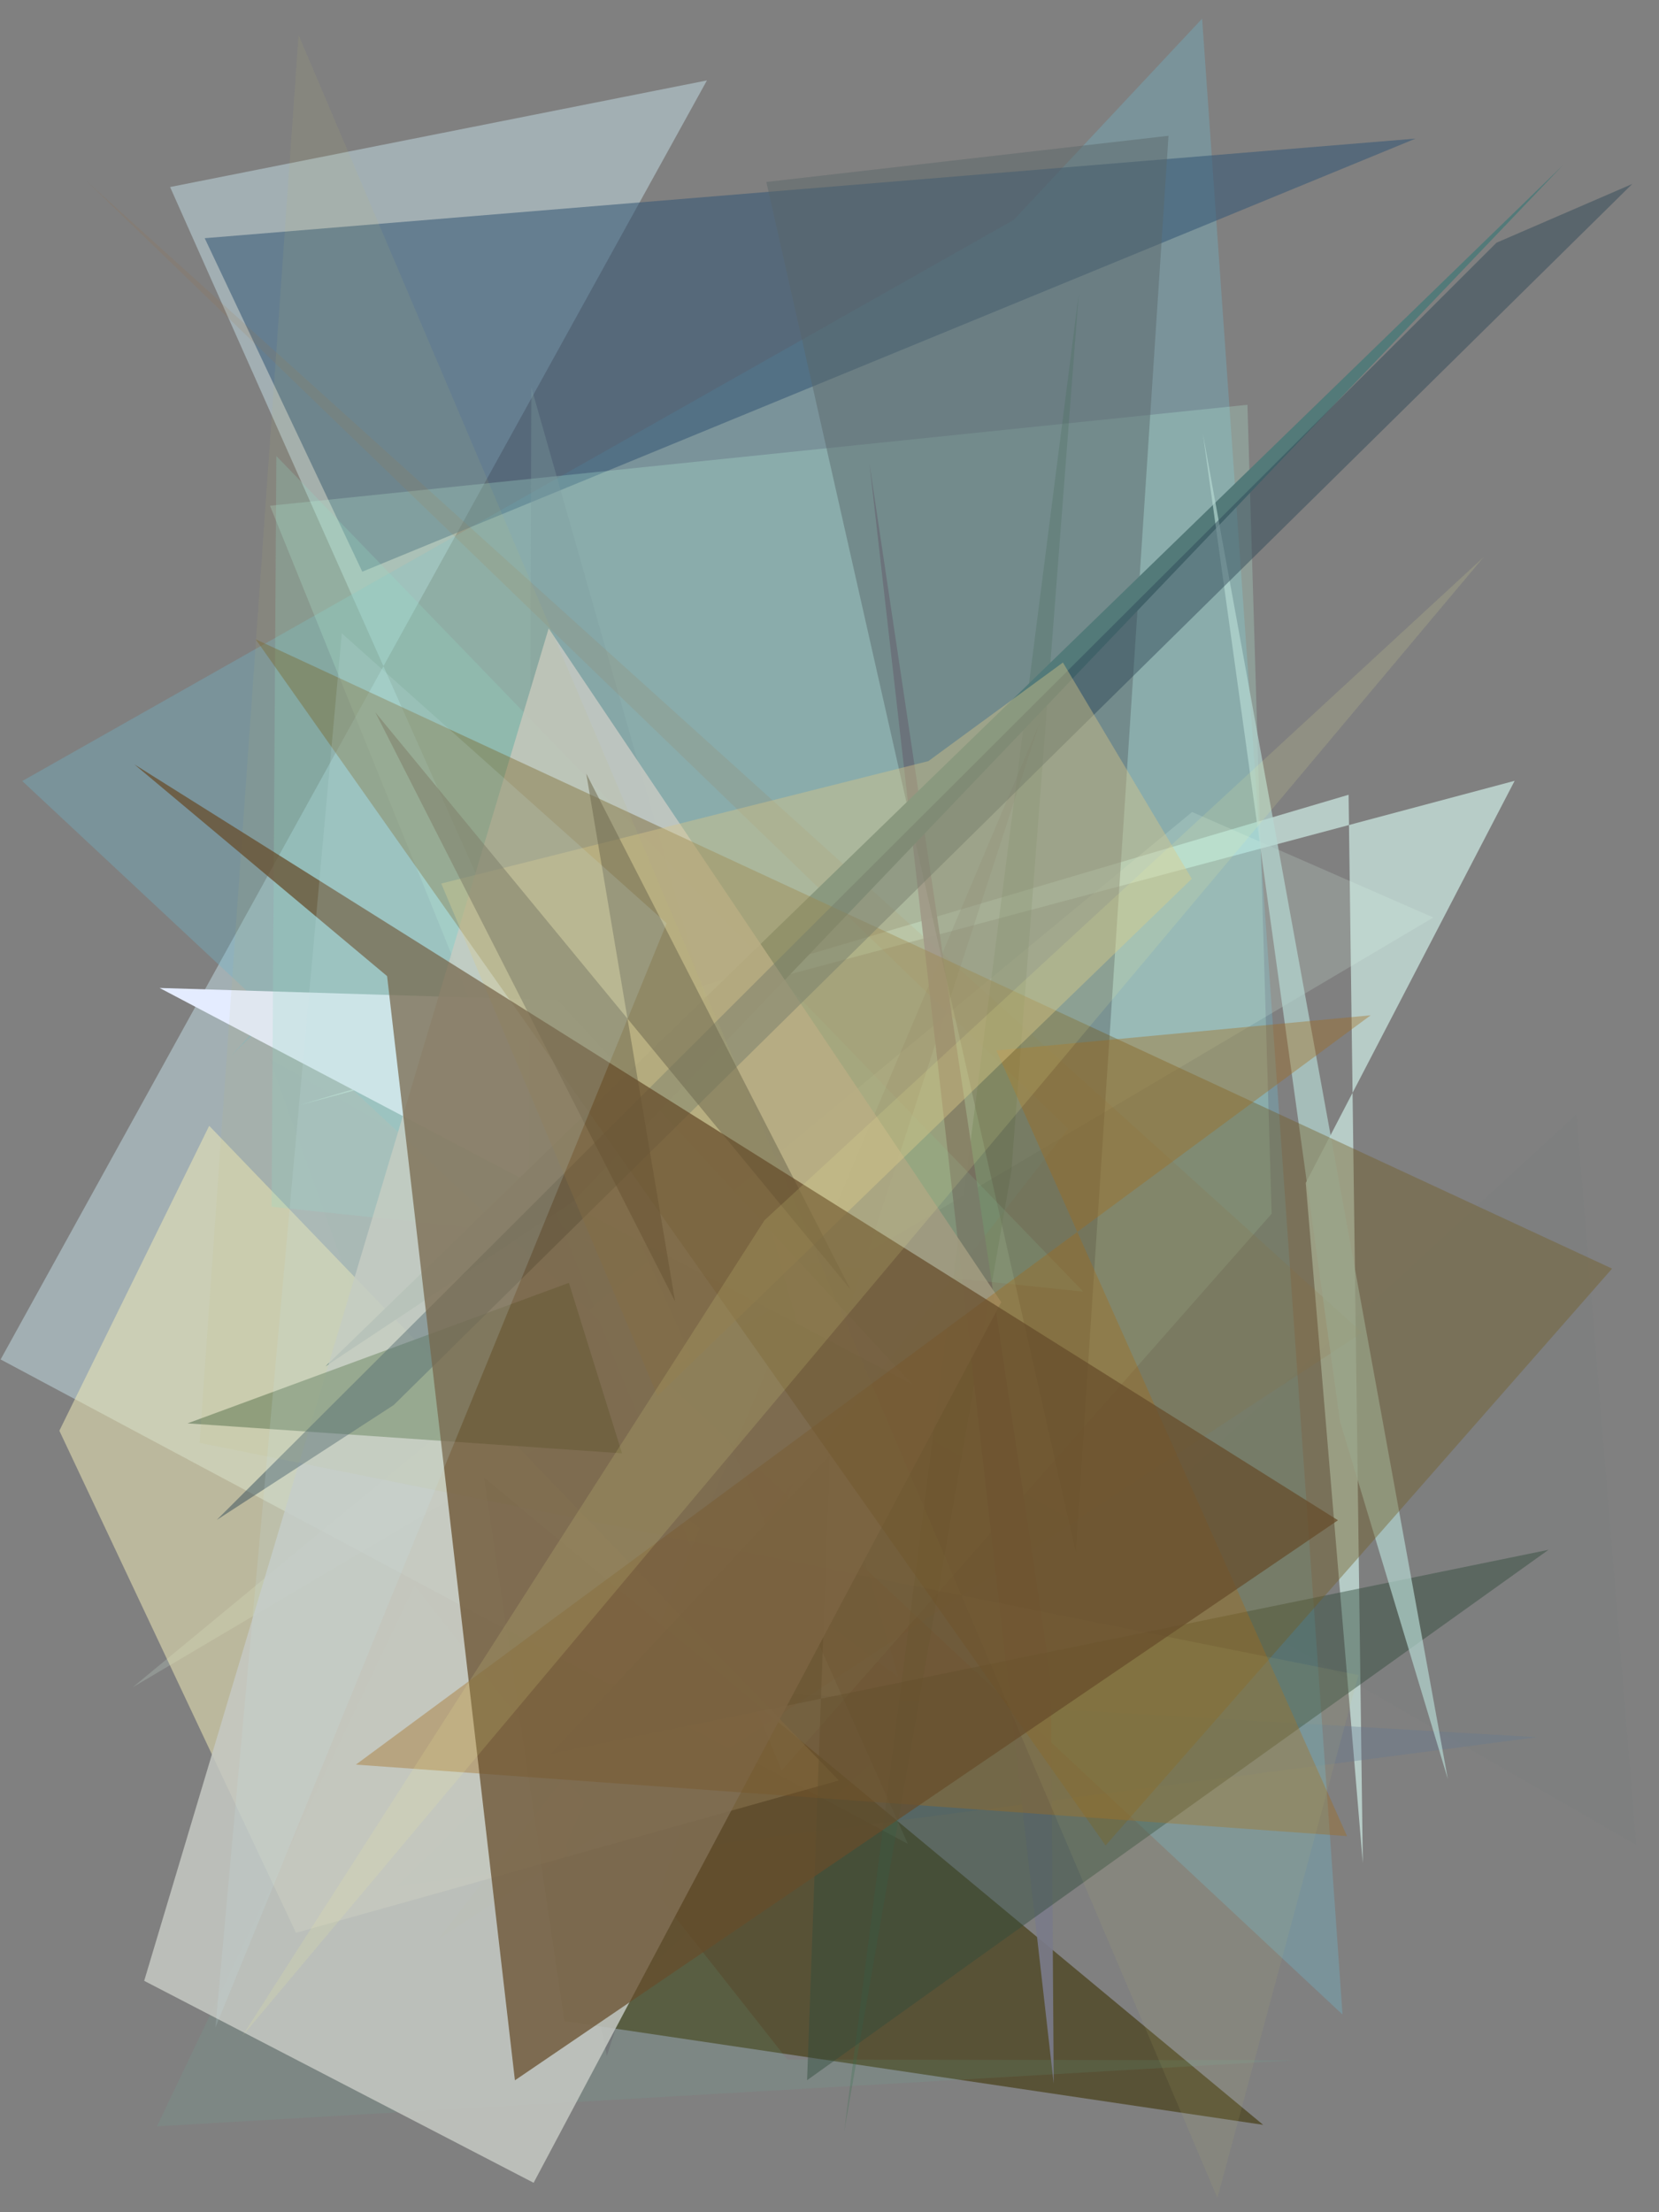 <?xml version="1.0" encoding="utf-8" standalone="no"?>
<!DOCTYPE svg PUBLIC "-//W3C//DTD SVG 1.1//EN"
  "http://www.w3.org/Graphics/SVG/1.1/DTD/svg11.dtd">
<svg xmlns:xlink="http://www.w3.org/1999/xlink" width="216pt" height="288pt" viewBox="0 0 216 288" xmlns="http://www.w3.org/2000/svg" version="1.1">
 <defs>
  <style type="text/css">*{stroke-linejoin: round; stroke-linecap: butt}</style>
 </defs>
 <g id="figure_1">
  <g id="patch_1">
   <path d="M 0 288 
L 216 288 
L 216 0 
L 0 0 
z
" style="fill: #ffffff"/>
  </g>
  <g id="axes_1">
   <g id="patch_2">
    <path d="M 0 288 
L 0 0 
L 216 0 
L 216 288 
z
" clip-path="url(#p4e5f1a3de4)" style="fill: #808080"/>
   </g>
   <g id="patch_3">
    <path d="M 92.043 10.47 
L 0.081 176.982 
L 118.198 240.047 
L 22.146 24.348 
z
" clip-path="url(#p4e5f1a3de4)" style="fill: #adbec4; fill-opacity: 0.757"/>
   </g>
   <g id="patch_4">
    <path d="M 175.585 103.467 
L 177.438 242.576 
L 170.006 153.999 
L 197.206 101.649 
L 39.013 143.865 
z
" clip-path="url(#p4e5f1a3de4)" style="fill: #c1dad4; fill-opacity: 0.843"/>
   </g>
   <g id="patch_5">
    <path d="M 200.145 226.156 
L 78.573 219.135 
L 51.735 245.53 
z
" clip-path="url(#p4e5f1a3de4)" style="fill: #617791; fill-opacity: 0.316"/>
   </g>
   <g id="patch_6">
    <path d="M 63.012 192.35 
L 73.484 263.12 
L 164.462 276.625 
z
" clip-path="url(#p4e5f1a3de4)" style="fill: #3e3406; fill-opacity: 0.605"/>
   </g>
   <g id="patch_7">
    <path d="M 168.569 268.218 
L 102.521 268.127 
L 53.984 206.512 
L 20.435 276.819 
z
" clip-path="url(#p4e5f1a3de4)" style="fill: #6bccb2; fill-opacity: 0.099"/>
   </g>
   <g id="patch_8">
    <path d="M 30.12 137.403 
L 156.515 2.428 
L 174.796 262.268 
L 2.895 101.681 
L 155.917 15.086 
z
" clip-path="url(#p4e5f1a3de4)" style="fill: #6fb6cb; fill-opacity: 0.353"/>
   </g>
   <g id="patch_9">
    <path d="M 26.653 31.01 
L 47.171 74.421 
L 184.298 18.046 
z
" clip-path="url(#p4e5f1a3de4)" style="fill: #345775; fill-opacity: 0.558"/>
   </g>
   <g id="patch_10">
    <path d="M 79.042 261.239 
L 205.254 145.055 
L 213.041 240.198 
L 35.108 137.837 
z
" clip-path="url(#p4e5f1a3de4)" style="fill: #3b5458; fill-opacity: 0.014"/>
   </g>
   <g id="patch_11">
    <path d="M 101.761 230.498 
L 165.567 158.01 
L 162.415 52.698 
L 35.152 65.841 
z
" clip-path="url(#p4e5f1a3de4)" style="fill: #c1ffe5; fill-opacity: 0.232"/>
   </g>
   <g id="patch_12">
    <path d="M 17.27 219.665 
L 186.621 119.449 
L 155.21 105.713 
z
" clip-path="url(#p4e5f1a3de4)" style="fill: #e4fff0; fill-opacity: 0.173"/>
   </g>
   <g id="patch_13">
    <path d="M 79.009 267.647 
L 73.69 240.208 
L 135.339 94.15 
z
" clip-path="url(#p4e5f1a3de4)" style="fill: #504255; fill-opacity: 0.213"/>
   </g>
   <g id="patch_14">
    <path d="M 72.596 130.206 
L 118.767 180.219 
L 20.782 128.62 
z
" clip-path="url(#p4e5f1a3de4)" style="fill: #e4ecff"/>
   </g>
   <g id="patch_15">
    <path d="M 69.178 50.421 
L 68.761 182.235 
L 116.947 218.345 
z
" clip-path="url(#p4e5f1a3de4)" style="fill: #7e9ca0; fill-opacity: 0.334"/>
   </g>
   <g id="patch_16">
    <path d="M 109.913 277.503 
L 131.685 152.428 
L 140.448 38.284 
z
" clip-path="url(#p4e5f1a3de4)" style="fill: #356d4c; fill-opacity: 0.268"/>
   </g>
   <g id="patch_17">
    <path d="M 177.365 173.49 
L 11.315 23.62 
L 139.067 146.958 
L 57.058 252.468 
z
" clip-path="url(#p4e5f1a3de4)" style="fill: #a66f36; fill-opacity: 0.122"/>
   </g>
   <g id="patch_18">
    <path d="M 113.195 60.301 
L 136.832 218.575 
L 137.193 271.252 
z
" clip-path="url(#p4e5f1a3de4)" style="fill: #797a88; fill-opacity: 0.925"/>
   </g>
   <g id="patch_19">
    <path d="M 99.779 23.691 
L 152.138 17.678 
L 140.069 202.064 
z
" clip-path="url(#p4e5f1a3de4)" style="fill: #5a6769; fill-opacity: 0.462"/>
   </g>
   <g id="patch_20">
    <path d="M 27.238 146.564 
L 109.218 231.795 
L 38.537 251.627 
L 7.729 186.261 
z
" clip-path="url(#p4e5f1a3de4)" style="fill: #f0eab8; fill-opacity: 0.53"/>
   </g>
   <g id="patch_21">
    <path d="M 108.04 189.457 
L 105.082 270.813 
L 201.615 201.763 
L 71.659 228.352 
z
" clip-path="url(#p4e5f1a3de4)" style="fill: #324b3d; fill-opacity: 0.457"/>
   </g>
   <g id="patch_22">
    <path d="M 141.039 168.152 
L 35.981 59.368 
L 35.361 157.099 
z
" clip-path="url(#p4e5f1a3de4)" style="fill: #8de3d4; fill-opacity: 0.227"/>
   </g>
   <g id="patch_23">
    <path d="M 42.369 177.888 
L 203.453 21.543 
L 74.575 156.487 
z
" clip-path="url(#p4e5f1a3de4)" style="fill: #537a79; fill-opacity: 0.998"/>
   </g>
   <g id="patch_24">
    <path d="M 69.477 284.169 
L 18.773 257.876 
L 71.435 81.813 
L 130.361 169.529 
z
" clip-path="url(#p4e5f1a3de4)" style="fill: #c6c9c4; fill-opacity: 0.848"/>
   </g>
   <g id="patch_25">
    <path d="M 188.509 231.614 
L 174.479 185.091 
L 156.624 56.531 
z
" clip-path="url(#p4e5f1a3de4)" style="fill: #b5d9d3; fill-opacity: 0.683"/>
   </g>
   <g id="patch_26">
    <path d="M 74.068 167.011 
L 24.419 185.302 
L 80.983 189.2 
z
" clip-path="url(#p4e5f1a3de4)" style="fill: #778a6c; fill-opacity: 0.758"/>
   </g>
   <g id="patch_27">
    <path d="M 209.891 165.157 
L 33.287 83.227 
L 143.946 240.252 
z
" clip-path="url(#p4e5f1a3de4)" style="fill: #725c24; fill-opacity: 0.412"/>
   </g>
   <g id="patch_28">
    <path d="M 194.843 31.597 
L 28.218 197.877 
L 51.262 182.916 
L 212.518 23.951 
z
" clip-path="url(#p4e5f1a3de4)" style="fill: #2f4857; fill-opacity: 0.465"/>
   </g>
   <g id="patch_29">
    <path d="M 129.722 136.755 
L 175.381 239.037 
L 46.333 229.729 
L 178.456 132.179 
z
" clip-path="url(#p4e5f1a3de4)" style="fill: #a26c1b; fill-opacity: 0.376"/>
   </g>
   <g id="patch_30">
    <path d="M 155.171 114.405 
L 138.39 86.252 
L 120.87 99.087 
L 57.451 115.026 
L 85.601 181.743 
z
" clip-path="url(#p4e5f1a3de4)" style="fill: #d7c687; fill-opacity: 0.417"/>
   </g>
   <g id="patch_31">
    <path d="M 176.868 218.063 
L 25.982 187.845 
L 38.875 4.558 
L 158.505 286.136 
z
" clip-path="url(#p4e5f1a3de4)" style="fill: #c1bf73; fill-opacity: 0.108"/>
   </g>
   <g id="patch_32">
    <path d="M 76.33 100.71 
L 110.74 167.887 
L 48.861 92.73 
L 87.899 169.441 
z
" clip-path="url(#p4e5f1a3de4)" style="fill: #726d52; fill-opacity: 0.563"/>
   </g>
   <g id="patch_33">
    <path d="M 67.042 270.828 
L 50.398 127.075 
L 17.5 99.516 
L 174.202 197.917 
z
" clip-path="url(#p4e5f1a3de4)" style="fill: #664c2b; fill-opacity: 0.734"/>
   </g>
   <g id="patch_34">
    <path d="M 43.433 188.3 
L 131.813 100.948 
L 20.862 199.909 
L 88.513 178.23 
L 43.433 188.3 
z
" clip-path="url(#p4e5f1a3de4)" style="fill: none"/>
   </g>
   <g id="patch_35">
    <path d="M 86.797 120.198 
L 44.502 82.452 
L 28.046 263.956 
z
" clip-path="url(#p4e5f1a3de4)" style="fill: #c9e3ed; fill-opacity: 0.172"/>
   </g>
   <g id="patch_36">
    <path d="M 193.188 72.507 
L 99.537 158.858 
L 31.503 265.122 
z
" clip-path="url(#p4e5f1a3de4)" style="fill: #faf89a; fill-opacity: 0.134"/>
   </g>
  </g>
 </g>
 <defs>
  <clipPath id="p4e5f1a3de4">
   <rect x="0" y="0" width="216" height="288"/>
  </clipPath>
 </defs>
</svg>
